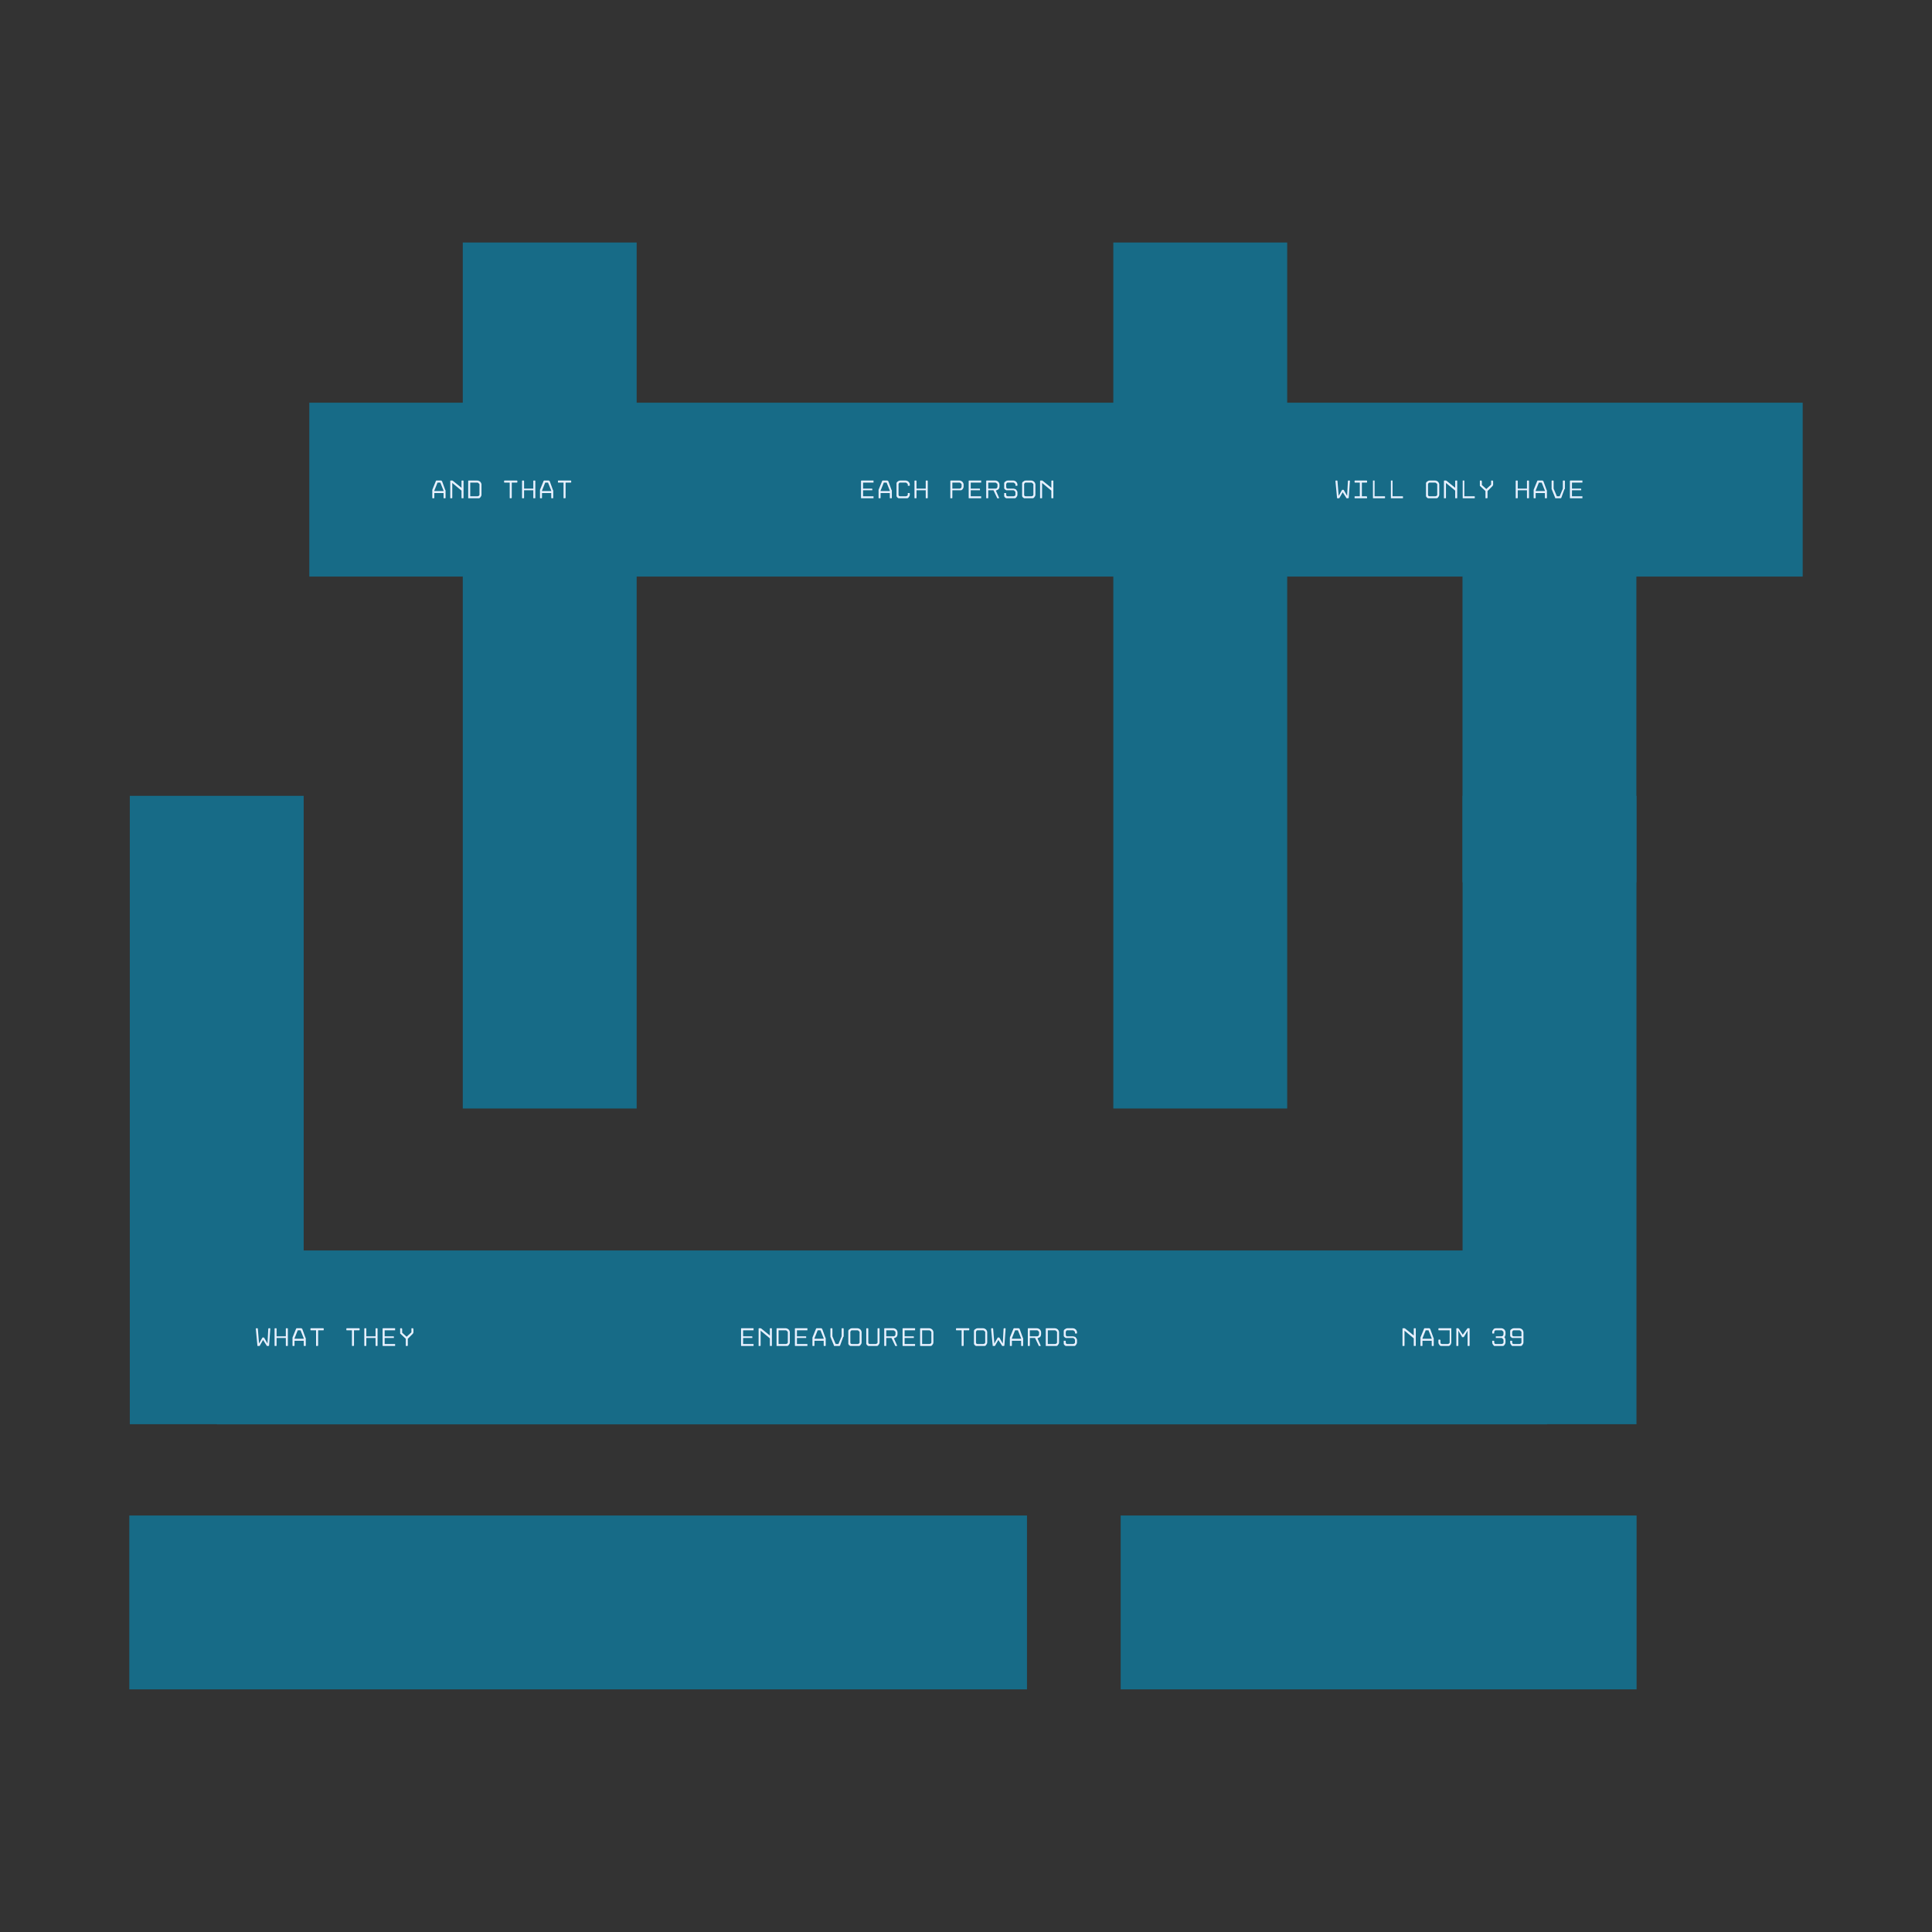 <svg xmlns="http://www.w3.org/2000/svg" xmlns:xlink="http://www.w3.org/1999/xlink" width="100" zoomAndPan="magnify" viewBox="0 0 75 75" height="100" preserveAspectRatio="xMidYMid meet" version="1.0"><rect x="0" y="0" width="75" height="75" fill="#333333" stroke="none"/><defs><g/></defs><path stroke-linecap="butt" transform="matrix(0, -0.75, 0.75, 0, 56.775, 55.289)" fill="none" stroke-linejoin="miter" d="M 0 4.503 L 32.526 4.503 " stroke="#176b87" stroke-width="9" stroke-opacity="1" stroke-miterlimit="4"/><path stroke-linecap="butt" transform="matrix(0.75, 0, 0, 0.75, 8.418, 48.543)" fill="none" stroke-linejoin="miter" d="M -0 4.5 L 68.859 4.5 " stroke="#176b87" stroke-width="9" stroke-opacity="1" stroke-miterlimit="4"/><path stroke-linecap="butt" transform="matrix(0, -0.75, 0.75, 0, 5.039, 55.289)" fill="none" stroke-linejoin="miter" d="M 0 4.5 L 32.526 4.5 " stroke="#176b87" stroke-width="9" stroke-opacity="1" stroke-miterlimit="4"/><path stroke-linecap="butt" transform="matrix(0.75, 0, 0, 0.75, 5.02, 58.83)" fill="none" stroke-linejoin="miter" d="M -0 4.502 L 46.463 4.502 " stroke="#176b87" stroke-width="9" stroke-opacity="1" stroke-miterlimit="4"/><path stroke-linecap="butt" transform="matrix(0.75, -0, 0, 0.75, 43.503, 58.83)" fill="none" stroke-linejoin="miter" d="M 0.002 4.502 L 26.705 4.502 " stroke="#176b87" stroke-width="9" stroke-opacity="1" stroke-miterlimit="4"/><path stroke-linecap="butt" transform="matrix(0, -0.75, 0.75, 0, 17.965, 43.033)" fill="none" stroke-linejoin="miter" d="M 0.002 4.5 L 44.825 4.5 " stroke="#176b87" stroke-width="9" stroke-opacity="1" stroke-miterlimit="4"/><path stroke-linecap="butt" transform="matrix(0, -0.75, 0.75, 0, 43.217, 43.033)" fill="none" stroke-linejoin="miter" d="M 0.002 4.502 L 44.825 4.502 " stroke="#176b87" stroke-width="9" stroke-opacity="1" stroke-miterlimit="4"/><path stroke-linecap="butt" transform="matrix(0.75, 0, 0, 0.75, 12.009, 15.634)" fill="none" stroke-linejoin="miter" d="M -0.002 4.498 L 77.295 4.498 " stroke="#176b87" stroke-width="9" stroke-opacity="1" stroke-miterlimit="4"/><path stroke-linecap="butt" transform="matrix(0, -0.75, 0.75, 0, 56.774, 34.249)" fill="none" stroke-linejoin="miter" d="M -0.001 4.5 L 20.327 4.5 " stroke="#176b87" stroke-width="9" stroke-opacity="1" stroke-miterlimit="4"/><g fill="#e7f0ff" fill-opacity="1"><g transform="translate(16.688, 19.343)"><g><path d="M 0.438 -0.688 C 0.445 -0.688 0.453 -0.68 0.453 -0.672 C 0.453 -0.672 0.457 -0.672 0.469 -0.672 L 0.594 -0.328 C 0.602 -0.316 0.609 -0.305 0.609 -0.297 L 0.609 -0.016 C 0.609 -0.004 0.602 0 0.594 0 L 0.547 0 C 0.535 0 0.531 -0.004 0.531 -0.016 L 0.531 -0.203 L 0.172 -0.203 L 0.172 -0.016 C 0.172 -0.004 0.164 0 0.156 0 L 0.109 0 C 0.098 0 0.094 -0.004 0.094 -0.016 L 0.094 -0.297 C 0.094 -0.305 0.094 -0.316 0.094 -0.328 L 0.234 -0.672 C 0.242 -0.68 0.25 -0.688 0.25 -0.688 Z M 0.531 -0.281 L 0.531 -0.297 L 0.406 -0.609 L 0.297 -0.609 L 0.172 -0.297 L 0.172 -0.281 Z M 0.531 -0.281 "/></g></g></g><g fill="#e7f0ff" fill-opacity="1"><g transform="translate(17.385, 19.343)"><g><path d="M 0.531 -0.016 L 0.531 -0.297 L 0.172 -0.594 L 0.172 -0.016 C 0.172 -0.004 0.164 0 0.156 0 L 0.109 0 C 0.098 0 0.094 0 0.094 0 C 0.094 -0.008 0.094 -0.016 0.094 -0.016 L 0.094 -0.672 C 0.094 -0.68 0.098 -0.688 0.109 -0.688 L 0.172 -0.688 C 0.18 -0.688 0.191 -0.68 0.203 -0.672 L 0.531 -0.406 L 0.531 -0.672 C 0.531 -0.68 0.535 -0.688 0.547 -0.688 L 0.594 -0.688 C 0.602 -0.688 0.609 -0.68 0.609 -0.672 L 0.609 -0.016 C 0.609 -0.004 0.602 0 0.594 0 L 0.547 0 C 0.535 0 0.531 -0.004 0.531 -0.016 Z M 0.531 -0.016 "/></g></g></g><g fill="#e7f0ff" fill-opacity="1"><g transform="translate(18.082, 19.343)"><g><path d="M 0.094 -0.016 L 0.094 -0.672 C 0.094 -0.68 0.098 -0.688 0.109 -0.688 L 0.453 -0.688 C 0.473 -0.688 0.492 -0.68 0.516 -0.672 C 0.535 -0.66 0.551 -0.648 0.562 -0.641 C 0.57 -0.629 0.582 -0.613 0.594 -0.594 C 0.602 -0.57 0.609 -0.555 0.609 -0.547 L 0.609 -0.141 C 0.609 -0.117 0.602 -0.098 0.594 -0.078 C 0.582 -0.066 0.57 -0.051 0.562 -0.031 C 0.551 -0.02 0.535 -0.008 0.516 0 C 0.492 0 0.473 0 0.453 0 L 0.109 0 C 0.098 0 0.094 0 0.094 0 C 0.094 -0.008 0.094 -0.016 0.094 -0.016 Z M 0.172 -0.078 L 0.453 -0.078 C 0.473 -0.078 0.488 -0.082 0.5 -0.094 C 0.52 -0.102 0.531 -0.117 0.531 -0.141 L 0.531 -0.547 C 0.531 -0.555 0.52 -0.566 0.5 -0.578 C 0.488 -0.598 0.473 -0.609 0.453 -0.609 L 0.172 -0.609 Z M 0.172 -0.078 "/></g></g></g><g fill="#e7f0ff" fill-opacity="1"><g transform="translate(18.779, 19.343)"><g/></g></g><g fill="#e7f0ff" fill-opacity="1"><g transform="translate(19.475, 19.343)"><g><path d="M 0.312 -0.016 L 0.312 -0.609 L 0.109 -0.609 C 0.098 -0.609 0.094 -0.613 0.094 -0.625 L 0.094 -0.672 C 0.094 -0.68 0.098 -0.688 0.109 -0.688 L 0.594 -0.688 C 0.602 -0.688 0.609 -0.68 0.609 -0.672 L 0.609 -0.625 C 0.609 -0.613 0.602 -0.609 0.594 -0.609 L 0.391 -0.609 L 0.391 -0.016 C 0.391 -0.016 0.383 -0.008 0.375 0 L 0.328 0 C 0.316 0 0.312 -0.004 0.312 -0.016 Z M 0.312 -0.016 "/></g></g></g><g fill="#e7f0ff" fill-opacity="1"><g transform="translate(20.172, 19.343)"><g><path d="M 0.531 -0.016 L 0.531 -0.312 L 0.172 -0.312 L 0.172 -0.016 C 0.172 -0.004 0.164 0 0.156 0 L 0.109 0 C 0.098 0 0.094 -0.004 0.094 -0.016 L 0.094 -0.672 C 0.094 -0.68 0.098 -0.688 0.109 -0.688 L 0.156 -0.688 C 0.164 -0.688 0.172 -0.68 0.172 -0.672 L 0.172 -0.375 L 0.531 -0.375 L 0.531 -0.672 C 0.531 -0.68 0.535 -0.688 0.547 -0.688 L 0.594 -0.688 C 0.602 -0.688 0.609 -0.68 0.609 -0.672 L 0.609 -0.016 C 0.609 -0.004 0.602 0 0.594 0 L 0.547 0 C 0.535 0 0.531 -0.004 0.531 -0.016 Z M 0.531 -0.016 "/></g></g></g><g fill="#e7f0ff" fill-opacity="1"><g transform="translate(20.868, 19.343)"><g><path d="M 0.438 -0.688 C 0.445 -0.688 0.453 -0.68 0.453 -0.672 C 0.453 -0.672 0.457 -0.672 0.469 -0.672 L 0.594 -0.328 C 0.602 -0.316 0.609 -0.305 0.609 -0.297 L 0.609 -0.016 C 0.609 -0.004 0.602 0 0.594 0 L 0.547 0 C 0.535 0 0.531 -0.004 0.531 -0.016 L 0.531 -0.203 L 0.172 -0.203 L 0.172 -0.016 C 0.172 -0.004 0.164 0 0.156 0 L 0.109 0 C 0.098 0 0.094 -0.004 0.094 -0.016 L 0.094 -0.297 C 0.094 -0.305 0.094 -0.316 0.094 -0.328 L 0.234 -0.672 C 0.242 -0.68 0.25 -0.688 0.25 -0.688 Z M 0.531 -0.281 L 0.531 -0.297 L 0.406 -0.609 L 0.297 -0.609 L 0.172 -0.297 L 0.172 -0.281 Z M 0.531 -0.281 "/></g></g></g><g fill="#e7f0ff" fill-opacity="1"><g transform="translate(21.565, 19.343)"><g><path d="M 0.312 -0.016 L 0.312 -0.609 L 0.109 -0.609 C 0.098 -0.609 0.094 -0.613 0.094 -0.625 L 0.094 -0.672 C 0.094 -0.68 0.098 -0.688 0.109 -0.688 L 0.594 -0.688 C 0.602 -0.688 0.609 -0.68 0.609 -0.672 L 0.609 -0.625 C 0.609 -0.613 0.602 -0.609 0.594 -0.609 L 0.391 -0.609 L 0.391 -0.016 C 0.391 -0.016 0.383 -0.008 0.375 0 L 0.328 0 C 0.316 0 0.312 -0.004 0.312 -0.016 Z M 0.312 -0.016 "/></g></g></g><g fill="#e7f0ff" fill-opacity="1"><g transform="translate(22.263, 19.343)"><g/></g></g><g fill="#e7f0ff" fill-opacity="1"><g transform="translate(33.316, 19.343)"><g><path d="M 0.109 -0.016 L 0.109 -0.672 C 0.109 -0.68 0.113 -0.688 0.125 -0.688 L 0.594 -0.688 C 0.594 -0.688 0.594 -0.68 0.594 -0.672 L 0.594 -0.625 C 0.594 -0.613 0.594 -0.609 0.594 -0.609 L 0.188 -0.609 L 0.188 -0.375 L 0.531 -0.375 C 0.539 -0.375 0.547 -0.367 0.547 -0.359 L 0.547 -0.312 C 0.547 -0.312 0.539 -0.312 0.531 -0.312 L 0.188 -0.312 L 0.188 -0.078 L 0.594 -0.078 C 0.594 -0.078 0.594 -0.07 0.594 -0.062 L 0.594 -0.016 C 0.594 -0.004 0.594 0 0.594 0 L 0.125 0 C 0.113 0 0.109 -0.004 0.109 -0.016 Z M 0.109 -0.016 "/></g></g></g><g fill="#e7f0ff" fill-opacity="1"><g transform="translate(34.012, 19.343)"><g><path d="M 0.438 -0.688 C 0.445 -0.688 0.453 -0.68 0.453 -0.672 C 0.453 -0.672 0.457 -0.672 0.469 -0.672 L 0.594 -0.328 C 0.602 -0.316 0.609 -0.305 0.609 -0.297 L 0.609 -0.016 C 0.609 -0.004 0.602 0 0.594 0 L 0.547 0 C 0.535 0 0.531 -0.004 0.531 -0.016 L 0.531 -0.203 L 0.172 -0.203 L 0.172 -0.016 C 0.172 -0.004 0.164 0 0.156 0 L 0.109 0 C 0.098 0 0.094 -0.004 0.094 -0.016 L 0.094 -0.297 C 0.094 -0.305 0.094 -0.316 0.094 -0.328 L 0.234 -0.672 C 0.242 -0.68 0.25 -0.688 0.25 -0.688 Z M 0.531 -0.281 L 0.531 -0.297 L 0.406 -0.609 L 0.297 -0.609 L 0.172 -0.297 L 0.172 -0.281 Z M 0.531 -0.281 "/></g></g></g><g fill="#e7f0ff" fill-opacity="1"><g transform="translate(34.709, 19.343)"><g><path d="M 0.609 -0.5 C 0.609 -0.488 0.602 -0.484 0.594 -0.484 L 0.547 -0.484 C 0.535 -0.484 0.531 -0.488 0.531 -0.5 L 0.531 -0.547 C 0.531 -0.555 0.52 -0.566 0.5 -0.578 C 0.488 -0.598 0.473 -0.609 0.453 -0.609 L 0.234 -0.609 C 0.211 -0.609 0.195 -0.598 0.188 -0.578 C 0.176 -0.566 0.172 -0.555 0.172 -0.547 L 0.172 -0.141 C 0.172 -0.117 0.176 -0.102 0.188 -0.094 C 0.195 -0.082 0.211 -0.078 0.234 -0.078 L 0.453 -0.078 C 0.473 -0.078 0.488 -0.082 0.5 -0.094 C 0.52 -0.102 0.531 -0.117 0.531 -0.141 L 0.531 -0.188 C 0.531 -0.195 0.531 -0.203 0.531 -0.203 C 0.531 -0.203 0.535 -0.203 0.547 -0.203 L 0.594 -0.203 C 0.602 -0.203 0.609 -0.195 0.609 -0.188 L 0.609 -0.141 C 0.609 -0.117 0.602 -0.098 0.594 -0.078 C 0.582 -0.066 0.57 -0.051 0.562 -0.031 C 0.551 -0.02 0.535 -0.008 0.516 0 C 0.492 0 0.473 0 0.453 0 L 0.234 0 C 0.211 0 0.191 0 0.172 0 C 0.16 -0.008 0.145 -0.02 0.125 -0.031 C 0.113 -0.051 0.102 -0.066 0.094 -0.078 C 0.094 -0.098 0.094 -0.117 0.094 -0.141 L 0.094 -0.547 C 0.094 -0.555 0.094 -0.57 0.094 -0.594 C 0.102 -0.613 0.113 -0.629 0.125 -0.641 C 0.145 -0.648 0.16 -0.66 0.172 -0.672 C 0.191 -0.68 0.211 -0.688 0.234 -0.688 L 0.453 -0.688 C 0.473 -0.688 0.492 -0.68 0.516 -0.672 C 0.535 -0.66 0.551 -0.648 0.562 -0.641 C 0.57 -0.629 0.582 -0.613 0.594 -0.594 C 0.602 -0.582 0.609 -0.566 0.609 -0.547 Z M 0.609 -0.5 "/></g></g></g><g fill="#e7f0ff" fill-opacity="1"><g transform="translate(35.406, 19.343)"><g><path d="M 0.531 -0.016 L 0.531 -0.312 L 0.172 -0.312 L 0.172 -0.016 C 0.172 -0.004 0.164 0 0.156 0 L 0.109 0 C 0.098 0 0.094 -0.004 0.094 -0.016 L 0.094 -0.672 C 0.094 -0.68 0.098 -0.688 0.109 -0.688 L 0.156 -0.688 C 0.164 -0.688 0.172 -0.68 0.172 -0.672 L 0.172 -0.375 L 0.531 -0.375 L 0.531 -0.672 C 0.531 -0.68 0.535 -0.688 0.547 -0.688 L 0.594 -0.688 C 0.602 -0.688 0.609 -0.68 0.609 -0.672 L 0.609 -0.016 C 0.609 -0.004 0.602 0 0.594 0 L 0.547 0 C 0.535 0 0.531 -0.004 0.531 -0.016 Z M 0.531 -0.016 "/></g></g></g><g fill="#e7f0ff" fill-opacity="1"><g transform="translate(36.102, 19.343)"><g/></g></g><g fill="#e7f0ff" fill-opacity="1"><g transform="translate(36.798, 19.343)"><g><path d="M 0.094 -0.016 L 0.094 -0.672 C 0.094 -0.68 0.098 -0.688 0.109 -0.688 L 0.453 -0.688 C 0.473 -0.688 0.492 -0.68 0.516 -0.672 C 0.535 -0.66 0.551 -0.648 0.562 -0.641 C 0.57 -0.629 0.582 -0.613 0.594 -0.594 C 0.602 -0.57 0.609 -0.555 0.609 -0.547 L 0.609 -0.453 C 0.609 -0.43 0.602 -0.41 0.594 -0.391 C 0.582 -0.367 0.57 -0.352 0.562 -0.344 C 0.551 -0.332 0.535 -0.32 0.516 -0.312 C 0.492 -0.312 0.473 -0.312 0.453 -0.312 L 0.172 -0.312 L 0.172 -0.016 C 0.172 -0.004 0.164 0 0.156 0 L 0.109 0 C 0.098 0 0.094 0 0.094 0 C 0.094 -0.008 0.094 -0.016 0.094 -0.016 Z M 0.172 -0.375 L 0.453 -0.375 C 0.473 -0.375 0.488 -0.379 0.5 -0.391 C 0.52 -0.41 0.531 -0.43 0.531 -0.453 L 0.531 -0.547 C 0.531 -0.555 0.52 -0.566 0.5 -0.578 C 0.488 -0.598 0.473 -0.609 0.453 -0.609 L 0.172 -0.609 Z M 0.172 -0.375 "/></g></g></g><g fill="#e7f0ff" fill-opacity="1"><g transform="translate(37.495, 19.343)"><g><path d="M 0.109 -0.016 L 0.109 -0.672 C 0.109 -0.68 0.113 -0.688 0.125 -0.688 L 0.594 -0.688 C 0.594 -0.688 0.594 -0.68 0.594 -0.672 L 0.594 -0.625 C 0.594 -0.613 0.594 -0.609 0.594 -0.609 L 0.188 -0.609 L 0.188 -0.375 L 0.531 -0.375 C 0.539 -0.375 0.547 -0.367 0.547 -0.359 L 0.547 -0.312 C 0.547 -0.312 0.539 -0.312 0.531 -0.312 L 0.188 -0.312 L 0.188 -0.078 L 0.594 -0.078 C 0.594 -0.078 0.594 -0.07 0.594 -0.062 L 0.594 -0.016 C 0.594 -0.004 0.594 0 0.594 0 L 0.125 0 C 0.113 0 0.109 -0.004 0.109 -0.016 Z M 0.109 -0.016 "/></g></g></g><g fill="#e7f0ff" fill-opacity="1"><g transform="translate(38.191, 19.343)"><g><path d="M 0.516 -0.016 L 0.375 -0.312 L 0.172 -0.312 L 0.172 -0.016 C 0.172 -0.004 0.164 0 0.156 0 L 0.109 0 C 0.098 0 0.094 -0.004 0.094 -0.016 L 0.094 -0.672 C 0.094 -0.68 0.098 -0.688 0.109 -0.688 L 0.453 -0.688 C 0.473 -0.688 0.492 -0.68 0.516 -0.672 C 0.535 -0.66 0.551 -0.648 0.562 -0.641 C 0.57 -0.629 0.582 -0.613 0.594 -0.594 C 0.602 -0.57 0.609 -0.555 0.609 -0.547 L 0.609 -0.453 C 0.609 -0.422 0.598 -0.391 0.578 -0.359 C 0.555 -0.336 0.531 -0.32 0.5 -0.312 L 0.469 -0.297 L 0.594 -0.016 C 0.594 -0.016 0.594 -0.008 0.594 0 L 0.531 0 C 0.531 0 0.523 0 0.516 0 C 0.516 -0.008 0.516 -0.016 0.516 -0.016 Z M 0.172 -0.375 L 0.453 -0.375 C 0.473 -0.375 0.488 -0.379 0.5 -0.391 C 0.52 -0.41 0.531 -0.43 0.531 -0.453 L 0.531 -0.547 C 0.531 -0.555 0.52 -0.566 0.5 -0.578 C 0.488 -0.598 0.473 -0.609 0.453 -0.609 L 0.172 -0.609 Z M 0.172 -0.375 "/></g></g></g><g fill="#e7f0ff" fill-opacity="1"><g transform="translate(38.888, 19.343)"><g><path d="M 0.094 -0.141 L 0.094 -0.188 C 0.094 -0.195 0.094 -0.203 0.094 -0.203 C 0.094 -0.203 0.098 -0.203 0.109 -0.203 L 0.156 -0.203 C 0.164 -0.203 0.172 -0.195 0.172 -0.188 L 0.172 -0.141 C 0.172 -0.117 0.176 -0.102 0.188 -0.094 C 0.195 -0.082 0.211 -0.078 0.234 -0.078 L 0.453 -0.078 C 0.473 -0.078 0.488 -0.082 0.5 -0.094 C 0.52 -0.102 0.531 -0.117 0.531 -0.141 L 0.531 -0.234 C 0.531 -0.254 0.52 -0.27 0.5 -0.281 C 0.488 -0.301 0.473 -0.312 0.453 -0.312 L 0.234 -0.312 C 0.211 -0.312 0.191 -0.312 0.172 -0.312 C 0.16 -0.32 0.145 -0.332 0.125 -0.344 C 0.113 -0.352 0.102 -0.367 0.094 -0.391 C 0.094 -0.41 0.094 -0.43 0.094 -0.453 L 0.094 -0.547 C 0.094 -0.555 0.094 -0.57 0.094 -0.594 C 0.102 -0.613 0.113 -0.629 0.125 -0.641 C 0.145 -0.648 0.16 -0.66 0.172 -0.672 C 0.191 -0.68 0.211 -0.688 0.234 -0.688 L 0.453 -0.688 C 0.473 -0.688 0.492 -0.68 0.516 -0.672 C 0.535 -0.66 0.551 -0.648 0.562 -0.641 C 0.57 -0.629 0.582 -0.613 0.594 -0.594 C 0.602 -0.57 0.609 -0.555 0.609 -0.547 L 0.609 -0.5 C 0.609 -0.488 0.602 -0.484 0.594 -0.484 L 0.547 -0.484 C 0.535 -0.484 0.531 -0.488 0.531 -0.5 L 0.531 -0.547 C 0.531 -0.555 0.52 -0.566 0.5 -0.578 C 0.488 -0.598 0.473 -0.609 0.453 -0.609 L 0.234 -0.609 C 0.211 -0.609 0.195 -0.598 0.188 -0.578 C 0.176 -0.566 0.172 -0.555 0.172 -0.547 L 0.172 -0.453 C 0.172 -0.43 0.176 -0.41 0.188 -0.391 C 0.195 -0.379 0.211 -0.375 0.234 -0.375 L 0.453 -0.375 C 0.473 -0.375 0.492 -0.367 0.516 -0.359 C 0.535 -0.359 0.551 -0.348 0.562 -0.328 C 0.57 -0.316 0.582 -0.301 0.594 -0.281 C 0.602 -0.27 0.609 -0.254 0.609 -0.234 L 0.609 -0.141 C 0.609 -0.117 0.602 -0.098 0.594 -0.078 C 0.582 -0.066 0.57 -0.051 0.562 -0.031 C 0.551 -0.02 0.535 -0.008 0.516 0 C 0.492 0 0.473 0 0.453 0 L 0.234 0 C 0.211 0 0.191 0 0.172 0 C 0.16 -0.008 0.145 -0.02 0.125 -0.031 C 0.113 -0.051 0.102 -0.066 0.094 -0.078 C 0.094 -0.098 0.094 -0.117 0.094 -0.141 Z M 0.094 -0.141 "/></g></g></g><g fill="#e7f0ff" fill-opacity="1"><g transform="translate(39.585, 19.343)"><g><path d="M 0.234 0 C 0.211 0 0.191 0 0.172 0 C 0.16 -0.008 0.145 -0.02 0.125 -0.031 C 0.113 -0.051 0.102 -0.066 0.094 -0.078 C 0.094 -0.098 0.094 -0.117 0.094 -0.141 L 0.094 -0.547 C 0.094 -0.555 0.094 -0.57 0.094 -0.594 C 0.102 -0.613 0.113 -0.629 0.125 -0.641 C 0.145 -0.648 0.16 -0.66 0.172 -0.672 C 0.191 -0.68 0.211 -0.688 0.234 -0.688 L 0.453 -0.688 C 0.473 -0.688 0.492 -0.68 0.516 -0.672 C 0.535 -0.66 0.551 -0.648 0.562 -0.641 C 0.57 -0.629 0.582 -0.613 0.594 -0.594 C 0.602 -0.57 0.609 -0.555 0.609 -0.547 L 0.609 -0.141 C 0.609 -0.117 0.602 -0.098 0.594 -0.078 C 0.582 -0.066 0.57 -0.051 0.562 -0.031 C 0.551 -0.02 0.535 -0.008 0.516 0 C 0.492 0 0.473 0 0.453 0 Z M 0.234 -0.609 C 0.211 -0.609 0.195 -0.598 0.188 -0.578 C 0.176 -0.566 0.172 -0.555 0.172 -0.547 L 0.172 -0.141 C 0.172 -0.117 0.176 -0.102 0.188 -0.094 C 0.195 -0.082 0.211 -0.078 0.234 -0.078 L 0.453 -0.078 C 0.473 -0.078 0.488 -0.082 0.5 -0.094 C 0.52 -0.102 0.531 -0.117 0.531 -0.141 L 0.531 -0.547 C 0.531 -0.555 0.52 -0.566 0.5 -0.578 C 0.488 -0.598 0.473 -0.609 0.453 -0.609 Z M 0.234 -0.609 "/></g></g></g><g fill="#e7f0ff" fill-opacity="1"><g transform="translate(40.282, 19.343)"><g><path d="M 0.531 -0.016 L 0.531 -0.297 L 0.172 -0.594 L 0.172 -0.016 C 0.172 -0.004 0.164 0 0.156 0 L 0.109 0 C 0.098 0 0.094 0 0.094 0 C 0.094 -0.008 0.094 -0.016 0.094 -0.016 L 0.094 -0.672 C 0.094 -0.68 0.098 -0.688 0.109 -0.688 L 0.172 -0.688 C 0.18 -0.688 0.191 -0.68 0.203 -0.672 L 0.531 -0.406 L 0.531 -0.672 C 0.531 -0.68 0.535 -0.688 0.547 -0.688 L 0.594 -0.688 C 0.602 -0.688 0.609 -0.68 0.609 -0.672 L 0.609 -0.016 C 0.609 -0.004 0.602 0 0.594 0 L 0.547 0 C 0.535 0 0.531 -0.004 0.531 -0.016 Z M 0.531 -0.016 "/></g></g></g><g fill="#e7f0ff" fill-opacity="1"><g transform="translate(51.779, 19.343)"><g><path d="M 0.547 -0.672 C 0.555 -0.68 0.562 -0.688 0.562 -0.688 L 0.609 -0.688 C 0.617 -0.688 0.625 -0.68 0.625 -0.672 L 0.578 -0.016 C 0.578 -0.016 0.57 -0.008 0.562 0 L 0.5 0 C 0.488 0 0.484 -0.004 0.484 -0.016 L 0.344 -0.234 L 0.219 -0.016 C 0.219 -0.004 0.211 0 0.203 0 L 0.141 0 C 0.129 0 0.125 0 0.125 0 C 0.125 -0.008 0.125 -0.016 0.125 -0.016 L 0.062 -0.672 C 0.07 -0.68 0.078 -0.688 0.078 -0.688 L 0.125 -0.688 C 0.133 -0.688 0.141 -0.68 0.141 -0.672 L 0.188 -0.094 L 0.312 -0.312 C 0.312 -0.32 0.316 -0.328 0.328 -0.328 L 0.375 -0.328 C 0.383 -0.328 0.391 -0.32 0.391 -0.312 L 0.516 -0.094 Z M 0.547 -0.672 "/></g></g></g><g fill="#e7f0ff" fill-opacity="1"><g transform="translate(52.476, 19.343)"><g><path d="M 0.109 -0.016 L 0.109 -0.062 C 0.109 -0.07 0.113 -0.078 0.125 -0.078 L 0.312 -0.078 L 0.312 -0.609 L 0.125 -0.609 C 0.113 -0.609 0.109 -0.613 0.109 -0.625 L 0.109 -0.672 C 0.109 -0.68 0.113 -0.688 0.125 -0.688 L 0.578 -0.688 C 0.586 -0.688 0.594 -0.68 0.594 -0.672 L 0.594 -0.625 C 0.594 -0.613 0.586 -0.609 0.578 -0.609 L 0.391 -0.609 L 0.391 -0.078 L 0.578 -0.078 C 0.578 -0.078 0.578 -0.07 0.578 -0.062 C 0.586 -0.062 0.594 -0.062 0.594 -0.062 L 0.594 -0.016 C 0.594 -0.004 0.586 0 0.578 0 L 0.125 0 C 0.113 0 0.109 -0.004 0.109 -0.016 Z M 0.109 -0.016 "/></g></g></g><g fill="#e7f0ff" fill-opacity="1"><g transform="translate(53.173, 19.343)"><g><path d="M 0.125 -0.688 L 0.188 -0.688 C 0.188 -0.688 0.188 -0.68 0.188 -0.672 L 0.188 -0.078 L 0.578 -0.078 C 0.586 -0.078 0.594 -0.07 0.594 -0.062 L 0.594 -0.016 C 0.594 -0.004 0.586 0 0.578 0 L 0.125 0 C 0.125 -0.008 0.125 -0.016 0.125 -0.016 L 0.125 -0.672 C 0.125 -0.68 0.125 -0.688 0.125 -0.688 Z M 0.125 -0.688 "/></g></g></g><g fill="#e7f0ff" fill-opacity="1"><g transform="translate(53.87, 19.343)"><g><path d="M 0.125 -0.688 L 0.188 -0.688 C 0.188 -0.688 0.188 -0.68 0.188 -0.672 L 0.188 -0.078 L 0.578 -0.078 C 0.586 -0.078 0.594 -0.07 0.594 -0.062 L 0.594 -0.016 C 0.594 -0.004 0.586 0 0.578 0 L 0.125 0 C 0.125 -0.008 0.125 -0.016 0.125 -0.016 L 0.125 -0.672 C 0.125 -0.68 0.125 -0.688 0.125 -0.688 Z M 0.125 -0.688 "/></g></g></g><g fill="#e7f0ff" fill-opacity="1"><g transform="translate(54.567, 19.343)"><g/></g></g><g fill="#e7f0ff" fill-opacity="1"><g transform="translate(55.263, 19.343)"><g><path d="M 0.234 0 C 0.211 0 0.191 0 0.172 0 C 0.16 -0.008 0.145 -0.02 0.125 -0.031 C 0.113 -0.051 0.102 -0.066 0.094 -0.078 C 0.094 -0.098 0.094 -0.117 0.094 -0.141 L 0.094 -0.547 C 0.094 -0.555 0.094 -0.57 0.094 -0.594 C 0.102 -0.613 0.113 -0.629 0.125 -0.641 C 0.145 -0.648 0.16 -0.66 0.172 -0.672 C 0.191 -0.68 0.211 -0.688 0.234 -0.688 L 0.453 -0.688 C 0.473 -0.688 0.492 -0.68 0.516 -0.672 C 0.535 -0.66 0.551 -0.648 0.562 -0.641 C 0.57 -0.629 0.582 -0.613 0.594 -0.594 C 0.602 -0.57 0.609 -0.555 0.609 -0.547 L 0.609 -0.141 C 0.609 -0.117 0.602 -0.098 0.594 -0.078 C 0.582 -0.066 0.57 -0.051 0.562 -0.031 C 0.551 -0.02 0.535 -0.008 0.516 0 C 0.492 0 0.473 0 0.453 0 Z M 0.234 -0.609 C 0.211 -0.609 0.195 -0.598 0.188 -0.578 C 0.176 -0.566 0.172 -0.555 0.172 -0.547 L 0.172 -0.141 C 0.172 -0.117 0.176 -0.102 0.188 -0.094 C 0.195 -0.082 0.211 -0.078 0.234 -0.078 L 0.453 -0.078 C 0.473 -0.078 0.488 -0.082 0.5 -0.094 C 0.52 -0.102 0.531 -0.117 0.531 -0.141 L 0.531 -0.547 C 0.531 -0.555 0.52 -0.566 0.5 -0.578 C 0.488 -0.598 0.473 -0.609 0.453 -0.609 Z M 0.234 -0.609 "/></g></g></g><g fill="#e7f0ff" fill-opacity="1"><g transform="translate(55.96, 19.343)"><g><path d="M 0.531 -0.016 L 0.531 -0.297 L 0.172 -0.594 L 0.172 -0.016 C 0.172 -0.004 0.164 0 0.156 0 L 0.109 0 C 0.098 0 0.094 0 0.094 0 C 0.094 -0.008 0.094 -0.016 0.094 -0.016 L 0.094 -0.672 C 0.094 -0.68 0.098 -0.688 0.109 -0.688 L 0.172 -0.688 C 0.18 -0.688 0.191 -0.68 0.203 -0.672 L 0.531 -0.406 L 0.531 -0.672 C 0.531 -0.68 0.535 -0.688 0.547 -0.688 L 0.594 -0.688 C 0.602 -0.688 0.609 -0.68 0.609 -0.672 L 0.609 -0.016 C 0.609 -0.004 0.602 0 0.594 0 L 0.547 0 C 0.535 0 0.531 -0.004 0.531 -0.016 Z M 0.531 -0.016 "/></g></g></g><g fill="#e7f0ff" fill-opacity="1"><g transform="translate(56.657, 19.343)"><g><path d="M 0.125 -0.688 L 0.188 -0.688 C 0.188 -0.688 0.188 -0.68 0.188 -0.672 L 0.188 -0.078 L 0.578 -0.078 C 0.586 -0.078 0.594 -0.07 0.594 -0.062 L 0.594 -0.016 C 0.594 -0.004 0.586 0 0.578 0 L 0.125 0 C 0.125 -0.008 0.125 -0.016 0.125 -0.016 L 0.125 -0.672 C 0.125 -0.68 0.125 -0.688 0.125 -0.688 Z M 0.125 -0.688 "/></g></g></g><g fill="#e7f0ff" fill-opacity="1"><g transform="translate(57.354, 19.343)"><g><path d="M 0.094 -0.484 C 0.094 -0.492 0.094 -0.5 0.094 -0.5 C 0.094 -0.508 0.094 -0.516 0.094 -0.516 L 0.094 -0.672 C 0.094 -0.68 0.098 -0.688 0.109 -0.688 L 0.156 -0.688 C 0.156 -0.688 0.156 -0.68 0.156 -0.672 C 0.164 -0.672 0.172 -0.672 0.172 -0.672 L 0.172 -0.547 C 0.172 -0.535 0.172 -0.531 0.172 -0.531 C 0.172 -0.531 0.172 -0.523 0.172 -0.516 L 0.344 -0.359 L 0.516 -0.516 C 0.523 -0.523 0.531 -0.531 0.531 -0.531 C 0.531 -0.531 0.531 -0.535 0.531 -0.547 L 0.531 -0.672 C 0.531 -0.68 0.535 -0.688 0.547 -0.688 L 0.594 -0.688 C 0.594 -0.688 0.594 -0.68 0.594 -0.672 C 0.602 -0.672 0.609 -0.672 0.609 -0.672 L 0.609 -0.516 C 0.609 -0.516 0.602 -0.508 0.594 -0.5 C 0.594 -0.5 0.594 -0.492 0.594 -0.484 L 0.391 -0.281 L 0.391 -0.016 C 0.391 -0.016 0.383 -0.008 0.375 0 L 0.328 0 C 0.316 0 0.312 -0.004 0.312 -0.016 L 0.312 -0.281 Z M 0.094 -0.484 "/></g></g></g><g fill="#e7f0ff" fill-opacity="1"><g transform="translate(58.05, 19.343)"><g/></g></g><g fill="#e7f0ff" fill-opacity="1"><g transform="translate(58.746, 19.343)"><g><path d="M 0.531 -0.016 L 0.531 -0.312 L 0.172 -0.312 L 0.172 -0.016 C 0.172 -0.004 0.164 0 0.156 0 L 0.109 0 C 0.098 0 0.094 -0.004 0.094 -0.016 L 0.094 -0.672 C 0.094 -0.68 0.098 -0.688 0.109 -0.688 L 0.156 -0.688 C 0.164 -0.688 0.172 -0.68 0.172 -0.672 L 0.172 -0.375 L 0.531 -0.375 L 0.531 -0.672 C 0.531 -0.68 0.535 -0.688 0.547 -0.688 L 0.594 -0.688 C 0.602 -0.688 0.609 -0.68 0.609 -0.672 L 0.609 -0.016 C 0.609 -0.004 0.602 0 0.594 0 L 0.547 0 C 0.535 0 0.531 -0.004 0.531 -0.016 Z M 0.531 -0.016 "/></g></g></g><g fill="#e7f0ff" fill-opacity="1"><g transform="translate(59.442, 19.343)"><g><path d="M 0.438 -0.688 C 0.445 -0.688 0.453 -0.68 0.453 -0.672 C 0.453 -0.672 0.457 -0.672 0.469 -0.672 L 0.594 -0.328 C 0.602 -0.316 0.609 -0.305 0.609 -0.297 L 0.609 -0.016 C 0.609 -0.004 0.602 0 0.594 0 L 0.547 0 C 0.535 0 0.531 -0.004 0.531 -0.016 L 0.531 -0.203 L 0.172 -0.203 L 0.172 -0.016 C 0.172 -0.004 0.164 0 0.156 0 L 0.109 0 C 0.098 0 0.094 -0.004 0.094 -0.016 L 0.094 -0.297 C 0.094 -0.305 0.094 -0.316 0.094 -0.328 L 0.234 -0.672 C 0.242 -0.68 0.25 -0.688 0.25 -0.688 Z M 0.531 -0.281 L 0.531 -0.297 L 0.406 -0.609 L 0.297 -0.609 L 0.172 -0.297 L 0.172 -0.281 Z M 0.531 -0.281 "/></g></g></g><g fill="#e7f0ff" fill-opacity="1"><g transform="translate(60.139, 19.343)"><g><path d="M 0.234 -0.016 L 0.094 -0.359 C 0.094 -0.367 0.094 -0.379 0.094 -0.391 L 0.094 -0.672 C 0.094 -0.68 0.098 -0.688 0.109 -0.688 L 0.156 -0.688 C 0.164 -0.688 0.172 -0.68 0.172 -0.672 L 0.172 -0.406 C 0.172 -0.395 0.172 -0.383 0.172 -0.375 L 0.297 -0.078 L 0.406 -0.078 L 0.531 -0.375 C 0.531 -0.383 0.531 -0.395 0.531 -0.406 L 0.531 -0.672 C 0.531 -0.68 0.535 -0.688 0.547 -0.688 L 0.594 -0.688 C 0.602 -0.688 0.609 -0.68 0.609 -0.672 L 0.609 -0.391 C 0.609 -0.379 0.609 -0.367 0.609 -0.359 C 0.609 -0.359 0.602 -0.359 0.594 -0.359 L 0.469 -0.016 C 0.457 -0.016 0.453 -0.008 0.453 0 C 0.453 0 0.445 0 0.438 0 L 0.25 0 C 0.25 0 0.242 0 0.234 0 C 0.234 -0.008 0.234 -0.016 0.234 -0.016 Z M 0.234 -0.016 "/></g></g></g><g fill="#e7f0ff" fill-opacity="1"><g transform="translate(60.835, 19.343)"><g><path d="M 0.109 -0.016 L 0.109 -0.672 C 0.109 -0.68 0.113 -0.688 0.125 -0.688 L 0.594 -0.688 C 0.594 -0.688 0.594 -0.68 0.594 -0.672 L 0.594 -0.625 C 0.594 -0.613 0.594 -0.609 0.594 -0.609 L 0.188 -0.609 L 0.188 -0.375 L 0.531 -0.375 C 0.539 -0.375 0.547 -0.367 0.547 -0.359 L 0.547 -0.312 C 0.547 -0.312 0.539 -0.312 0.531 -0.312 L 0.188 -0.312 L 0.188 -0.078 L 0.594 -0.078 C 0.594 -0.078 0.594 -0.07 0.594 -0.062 L 0.594 -0.016 C 0.594 -0.004 0.594 0 0.594 0 L 0.125 0 C 0.113 0 0.109 -0.004 0.109 -0.016 Z M 0.109 -0.016 "/></g></g></g><g fill="#e7f0ff" fill-opacity="1"><g transform="translate(9.868, 52.251)"><g><path d="M 0.547 -0.672 C 0.555 -0.68 0.562 -0.688 0.562 -0.688 L 0.609 -0.688 C 0.617 -0.688 0.625 -0.68 0.625 -0.672 L 0.578 -0.016 C 0.578 -0.016 0.57 -0.008 0.562 0 L 0.5 0 C 0.488 0 0.484 -0.004 0.484 -0.016 L 0.344 -0.234 L 0.219 -0.016 C 0.219 -0.004 0.211 0 0.203 0 L 0.141 0 C 0.129 0 0.125 0 0.125 0 C 0.125 -0.008 0.125 -0.016 0.125 -0.016 L 0.062 -0.672 C 0.07 -0.68 0.078 -0.688 0.078 -0.688 L 0.125 -0.688 C 0.133 -0.688 0.141 -0.68 0.141 -0.672 L 0.188 -0.094 L 0.312 -0.312 C 0.312 -0.32 0.316 -0.328 0.328 -0.328 L 0.375 -0.328 C 0.383 -0.328 0.391 -0.32 0.391 -0.312 L 0.516 -0.094 Z M 0.547 -0.672 "/></g></g></g><g fill="#e7f0ff" fill-opacity="1"><g transform="translate(10.565, 52.251)"><g><path d="M 0.531 -0.016 L 0.531 -0.312 L 0.172 -0.312 L 0.172 -0.016 C 0.172 -0.004 0.164 0 0.156 0 L 0.109 0 C 0.098 0 0.094 -0.004 0.094 -0.016 L 0.094 -0.672 C 0.094 -0.68 0.098 -0.688 0.109 -0.688 L 0.156 -0.688 C 0.164 -0.688 0.172 -0.68 0.172 -0.672 L 0.172 -0.375 L 0.531 -0.375 L 0.531 -0.672 C 0.531 -0.68 0.535 -0.688 0.547 -0.688 L 0.594 -0.688 C 0.602 -0.688 0.609 -0.68 0.609 -0.672 L 0.609 -0.016 C 0.609 -0.004 0.602 0 0.594 0 L 0.547 0 C 0.535 0 0.531 -0.004 0.531 -0.016 Z M 0.531 -0.016 "/></g></g></g><g fill="#e7f0ff" fill-opacity="1"><g transform="translate(11.261, 52.251)"><g><path d="M 0.438 -0.688 C 0.445 -0.688 0.453 -0.68 0.453 -0.672 C 0.453 -0.672 0.457 -0.672 0.469 -0.672 L 0.594 -0.328 C 0.602 -0.316 0.609 -0.305 0.609 -0.297 L 0.609 -0.016 C 0.609 -0.004 0.602 0 0.594 0 L 0.547 0 C 0.535 0 0.531 -0.004 0.531 -0.016 L 0.531 -0.203 L 0.172 -0.203 L 0.172 -0.016 C 0.172 -0.004 0.164 0 0.156 0 L 0.109 0 C 0.098 0 0.094 -0.004 0.094 -0.016 L 0.094 -0.297 C 0.094 -0.305 0.094 -0.316 0.094 -0.328 L 0.234 -0.672 C 0.242 -0.68 0.25 -0.688 0.25 -0.688 Z M 0.531 -0.281 L 0.531 -0.297 L 0.406 -0.609 L 0.297 -0.609 L 0.172 -0.297 L 0.172 -0.281 Z M 0.531 -0.281 "/></g></g></g><g fill="#e7f0ff" fill-opacity="1"><g transform="translate(11.958, 52.251)"><g><path d="M 0.312 -0.016 L 0.312 -0.609 L 0.109 -0.609 C 0.098 -0.609 0.094 -0.613 0.094 -0.625 L 0.094 -0.672 C 0.094 -0.68 0.098 -0.688 0.109 -0.688 L 0.594 -0.688 C 0.602 -0.688 0.609 -0.68 0.609 -0.672 L 0.609 -0.625 C 0.609 -0.613 0.602 -0.609 0.594 -0.609 L 0.391 -0.609 L 0.391 -0.016 C 0.391 -0.016 0.383 -0.008 0.375 0 L 0.328 0 C 0.316 0 0.312 -0.004 0.312 -0.016 Z M 0.312 -0.016 "/></g></g></g><g fill="#e7f0ff" fill-opacity="1"><g transform="translate(12.655, 52.251)"><g/></g></g><g fill="#e7f0ff" fill-opacity="1"><g transform="translate(13.351, 52.251)"><g><path d="M 0.312 -0.016 L 0.312 -0.609 L 0.109 -0.609 C 0.098 -0.609 0.094 -0.613 0.094 -0.625 L 0.094 -0.672 C 0.094 -0.68 0.098 -0.688 0.109 -0.688 L 0.594 -0.688 C 0.602 -0.688 0.609 -0.68 0.609 -0.672 L 0.609 -0.625 C 0.609 -0.613 0.602 -0.609 0.594 -0.609 L 0.391 -0.609 L 0.391 -0.016 C 0.391 -0.016 0.383 -0.008 0.375 0 L 0.328 0 C 0.316 0 0.312 -0.004 0.312 -0.016 Z M 0.312 -0.016 "/></g></g></g><g fill="#e7f0ff" fill-opacity="1"><g transform="translate(14.048, 52.251)"><g><path d="M 0.531 -0.016 L 0.531 -0.312 L 0.172 -0.312 L 0.172 -0.016 C 0.172 -0.004 0.164 0 0.156 0 L 0.109 0 C 0.098 0 0.094 -0.004 0.094 -0.016 L 0.094 -0.672 C 0.094 -0.68 0.098 -0.688 0.109 -0.688 L 0.156 -0.688 C 0.164 -0.688 0.172 -0.68 0.172 -0.672 L 0.172 -0.375 L 0.531 -0.375 L 0.531 -0.672 C 0.531 -0.68 0.535 -0.688 0.547 -0.688 L 0.594 -0.688 C 0.602 -0.688 0.609 -0.68 0.609 -0.672 L 0.609 -0.016 C 0.609 -0.004 0.602 0 0.594 0 L 0.547 0 C 0.535 0 0.531 -0.004 0.531 -0.016 Z M 0.531 -0.016 "/></g></g></g><g fill="#e7f0ff" fill-opacity="1"><g transform="translate(14.744, 52.251)"><g><path d="M 0.109 -0.016 L 0.109 -0.672 C 0.109 -0.68 0.113 -0.688 0.125 -0.688 L 0.594 -0.688 C 0.594 -0.688 0.594 -0.68 0.594 -0.672 L 0.594 -0.625 C 0.594 -0.613 0.594 -0.609 0.594 -0.609 L 0.188 -0.609 L 0.188 -0.375 L 0.531 -0.375 C 0.539 -0.375 0.547 -0.367 0.547 -0.359 L 0.547 -0.312 C 0.547 -0.312 0.539 -0.312 0.531 -0.312 L 0.188 -0.312 L 0.188 -0.078 L 0.594 -0.078 C 0.594 -0.078 0.594 -0.07 0.594 -0.062 L 0.594 -0.016 C 0.594 -0.004 0.594 0 0.594 0 L 0.125 0 C 0.113 0 0.109 -0.004 0.109 -0.016 Z M 0.109 -0.016 "/></g></g></g><g fill="#e7f0ff" fill-opacity="1"><g transform="translate(15.44, 52.251)"><g><path d="M 0.094 -0.484 C 0.094 -0.492 0.094 -0.5 0.094 -0.5 C 0.094 -0.508 0.094 -0.516 0.094 -0.516 L 0.094 -0.672 C 0.094 -0.68 0.098 -0.688 0.109 -0.688 L 0.156 -0.688 C 0.156 -0.688 0.156 -0.68 0.156 -0.672 C 0.164 -0.672 0.172 -0.672 0.172 -0.672 L 0.172 -0.547 C 0.172 -0.535 0.172 -0.531 0.172 -0.531 C 0.172 -0.531 0.172 -0.523 0.172 -0.516 L 0.344 -0.359 L 0.516 -0.516 C 0.523 -0.523 0.531 -0.531 0.531 -0.531 C 0.531 -0.531 0.531 -0.535 0.531 -0.547 L 0.531 -0.672 C 0.531 -0.68 0.535 -0.688 0.547 -0.688 L 0.594 -0.688 C 0.594 -0.688 0.594 -0.68 0.594 -0.672 C 0.602 -0.672 0.609 -0.672 0.609 -0.672 L 0.609 -0.516 C 0.609 -0.516 0.602 -0.508 0.594 -0.5 C 0.594 -0.5 0.594 -0.492 0.594 -0.484 L 0.391 -0.281 L 0.391 -0.016 C 0.391 -0.016 0.383 -0.008 0.375 0 L 0.328 0 C 0.316 0 0.312 -0.004 0.312 -0.016 L 0.312 -0.281 Z M 0.094 -0.484 "/></g></g></g><g fill="#e7f0ff" fill-opacity="1"><g transform="translate(28.659, 52.251)"><g><path d="M 0.109 -0.016 L 0.109 -0.672 C 0.109 -0.68 0.113 -0.688 0.125 -0.688 L 0.594 -0.688 C 0.594 -0.688 0.594 -0.68 0.594 -0.672 L 0.594 -0.625 C 0.594 -0.613 0.594 -0.609 0.594 -0.609 L 0.188 -0.609 L 0.188 -0.375 L 0.531 -0.375 C 0.539 -0.375 0.547 -0.367 0.547 -0.359 L 0.547 -0.312 C 0.547 -0.312 0.539 -0.312 0.531 -0.312 L 0.188 -0.312 L 0.188 -0.078 L 0.594 -0.078 C 0.594 -0.078 0.594 -0.07 0.594 -0.062 L 0.594 -0.016 C 0.594 -0.004 0.594 0 0.594 0 L 0.125 0 C 0.113 0 0.109 -0.004 0.109 -0.016 Z M 0.109 -0.016 "/></g></g></g><g fill="#e7f0ff" fill-opacity="1"><g transform="translate(29.355, 52.251)"><g><path d="M 0.531 -0.016 L 0.531 -0.297 L 0.172 -0.594 L 0.172 -0.016 C 0.172 -0.004 0.164 0 0.156 0 L 0.109 0 C 0.098 0 0.094 0 0.094 0 C 0.094 -0.008 0.094 -0.016 0.094 -0.016 L 0.094 -0.672 C 0.094 -0.68 0.098 -0.688 0.109 -0.688 L 0.172 -0.688 C 0.18 -0.688 0.191 -0.68 0.203 -0.672 L 0.531 -0.406 L 0.531 -0.672 C 0.531 -0.68 0.535 -0.688 0.547 -0.688 L 0.594 -0.688 C 0.602 -0.688 0.609 -0.68 0.609 -0.672 L 0.609 -0.016 C 0.609 -0.004 0.602 0 0.594 0 L 0.547 0 C 0.535 0 0.531 -0.004 0.531 -0.016 Z M 0.531 -0.016 "/></g></g></g><g fill="#e7f0ff" fill-opacity="1"><g transform="translate(30.052, 52.251)"><g><path d="M 0.094 -0.016 L 0.094 -0.672 C 0.094 -0.68 0.098 -0.688 0.109 -0.688 L 0.453 -0.688 C 0.473 -0.688 0.492 -0.68 0.516 -0.672 C 0.535 -0.66 0.551 -0.648 0.562 -0.641 C 0.57 -0.629 0.582 -0.613 0.594 -0.594 C 0.602 -0.57 0.609 -0.555 0.609 -0.547 L 0.609 -0.141 C 0.609 -0.117 0.602 -0.098 0.594 -0.078 C 0.582 -0.066 0.57 -0.051 0.562 -0.031 C 0.551 -0.02 0.535 -0.008 0.516 0 C 0.492 0 0.473 0 0.453 0 L 0.109 0 C 0.098 0 0.094 0 0.094 0 C 0.094 -0.008 0.094 -0.016 0.094 -0.016 Z M 0.172 -0.078 L 0.453 -0.078 C 0.473 -0.078 0.488 -0.082 0.5 -0.094 C 0.52 -0.102 0.531 -0.117 0.531 -0.141 L 0.531 -0.547 C 0.531 -0.555 0.52 -0.566 0.5 -0.578 C 0.488 -0.598 0.473 -0.609 0.453 -0.609 L 0.172 -0.609 Z M 0.172 -0.078 "/></g></g></g><g fill="#e7f0ff" fill-opacity="1"><g transform="translate(30.749, 52.251)"><g><path d="M 0.109 -0.016 L 0.109 -0.672 C 0.109 -0.68 0.113 -0.688 0.125 -0.688 L 0.594 -0.688 C 0.594 -0.688 0.594 -0.68 0.594 -0.672 L 0.594 -0.625 C 0.594 -0.613 0.594 -0.609 0.594 -0.609 L 0.188 -0.609 L 0.188 -0.375 L 0.531 -0.375 C 0.539 -0.375 0.547 -0.367 0.547 -0.359 L 0.547 -0.312 C 0.547 -0.312 0.539 -0.312 0.531 -0.312 L 0.188 -0.312 L 0.188 -0.078 L 0.594 -0.078 C 0.594 -0.078 0.594 -0.07 0.594 -0.062 L 0.594 -0.016 C 0.594 -0.004 0.594 0 0.594 0 L 0.125 0 C 0.113 0 0.109 -0.004 0.109 -0.016 Z M 0.109 -0.016 "/></g></g></g><g fill="#e7f0ff" fill-opacity="1"><g transform="translate(31.445, 52.251)"><g><path d="M 0.438 -0.688 C 0.445 -0.688 0.453 -0.68 0.453 -0.672 C 0.453 -0.672 0.457 -0.672 0.469 -0.672 L 0.594 -0.328 C 0.602 -0.316 0.609 -0.305 0.609 -0.297 L 0.609 -0.016 C 0.609 -0.004 0.602 0 0.594 0 L 0.547 0 C 0.535 0 0.531 -0.004 0.531 -0.016 L 0.531 -0.203 L 0.172 -0.203 L 0.172 -0.016 C 0.172 -0.004 0.164 0 0.156 0 L 0.109 0 C 0.098 0 0.094 -0.004 0.094 -0.016 L 0.094 -0.297 C 0.094 -0.305 0.094 -0.316 0.094 -0.328 L 0.234 -0.672 C 0.242 -0.68 0.25 -0.688 0.25 -0.688 Z M 0.531 -0.281 L 0.531 -0.297 L 0.406 -0.609 L 0.297 -0.609 L 0.172 -0.297 L 0.172 -0.281 Z M 0.531 -0.281 "/></g></g></g><g fill="#e7f0ff" fill-opacity="1"><g transform="translate(32.142, 52.251)"><g><path d="M 0.234 -0.016 L 0.094 -0.359 C 0.094 -0.367 0.094 -0.379 0.094 -0.391 L 0.094 -0.672 C 0.094 -0.68 0.098 -0.688 0.109 -0.688 L 0.156 -0.688 C 0.164 -0.688 0.172 -0.68 0.172 -0.672 L 0.172 -0.406 C 0.172 -0.395 0.172 -0.383 0.172 -0.375 L 0.297 -0.078 L 0.406 -0.078 L 0.531 -0.375 C 0.531 -0.383 0.531 -0.395 0.531 -0.406 L 0.531 -0.672 C 0.531 -0.68 0.535 -0.688 0.547 -0.688 L 0.594 -0.688 C 0.602 -0.688 0.609 -0.68 0.609 -0.672 L 0.609 -0.391 C 0.609 -0.379 0.609 -0.367 0.609 -0.359 C 0.609 -0.359 0.602 -0.359 0.594 -0.359 L 0.469 -0.016 C 0.457 -0.016 0.453 -0.008 0.453 0 C 0.453 0 0.445 0 0.438 0 L 0.25 0 C 0.25 0 0.242 0 0.234 0 C 0.234 -0.008 0.234 -0.016 0.234 -0.016 Z M 0.234 -0.016 "/></g></g></g><g fill="#e7f0ff" fill-opacity="1"><g transform="translate(32.838, 52.251)"><g><path d="M 0.234 0 C 0.211 0 0.191 0 0.172 0 C 0.16 -0.008 0.145 -0.02 0.125 -0.031 C 0.113 -0.051 0.102 -0.066 0.094 -0.078 C 0.094 -0.098 0.094 -0.117 0.094 -0.141 L 0.094 -0.547 C 0.094 -0.555 0.094 -0.57 0.094 -0.594 C 0.102 -0.613 0.113 -0.629 0.125 -0.641 C 0.145 -0.648 0.16 -0.66 0.172 -0.672 C 0.191 -0.68 0.211 -0.688 0.234 -0.688 L 0.453 -0.688 C 0.473 -0.688 0.492 -0.68 0.516 -0.672 C 0.535 -0.66 0.551 -0.648 0.562 -0.641 C 0.57 -0.629 0.582 -0.613 0.594 -0.594 C 0.602 -0.57 0.609 -0.555 0.609 -0.547 L 0.609 -0.141 C 0.609 -0.117 0.602 -0.098 0.594 -0.078 C 0.582 -0.066 0.57 -0.051 0.562 -0.031 C 0.551 -0.02 0.535 -0.008 0.516 0 C 0.492 0 0.473 0 0.453 0 Z M 0.234 -0.609 C 0.211 -0.609 0.195 -0.598 0.188 -0.578 C 0.176 -0.566 0.172 -0.555 0.172 -0.547 L 0.172 -0.141 C 0.172 -0.117 0.176 -0.102 0.188 -0.094 C 0.195 -0.082 0.211 -0.078 0.234 -0.078 L 0.453 -0.078 C 0.473 -0.078 0.488 -0.082 0.5 -0.094 C 0.52 -0.102 0.531 -0.117 0.531 -0.141 L 0.531 -0.547 C 0.531 -0.555 0.52 -0.566 0.5 -0.578 C 0.488 -0.598 0.473 -0.609 0.453 -0.609 Z M 0.234 -0.609 "/></g></g></g><g fill="#e7f0ff" fill-opacity="1"><g transform="translate(33.535, 52.251)"><g><path d="M 0.094 -0.141 L 0.094 -0.672 C 0.094 -0.68 0.098 -0.688 0.109 -0.688 L 0.156 -0.688 C 0.164 -0.688 0.172 -0.68 0.172 -0.672 L 0.172 -0.141 C 0.172 -0.117 0.176 -0.102 0.188 -0.094 C 0.195 -0.082 0.211 -0.078 0.234 -0.078 L 0.453 -0.078 C 0.473 -0.078 0.488 -0.082 0.5 -0.094 C 0.52 -0.102 0.531 -0.117 0.531 -0.141 L 0.531 -0.672 C 0.531 -0.68 0.535 -0.688 0.547 -0.688 L 0.594 -0.688 C 0.602 -0.688 0.609 -0.68 0.609 -0.672 L 0.609 -0.141 C 0.609 -0.117 0.602 -0.098 0.594 -0.078 C 0.582 -0.066 0.57 -0.051 0.562 -0.031 C 0.551 -0.02 0.535 -0.008 0.516 0 C 0.492 0 0.473 0 0.453 0 L 0.234 0 C 0.211 0 0.191 0 0.172 0 C 0.16 -0.008 0.145 -0.02 0.125 -0.031 C 0.113 -0.051 0.102 -0.066 0.094 -0.078 C 0.094 -0.098 0.094 -0.117 0.094 -0.141 Z M 0.094 -0.141 "/></g></g></g><g fill="#e7f0ff" fill-opacity="1"><g transform="translate(34.232, 52.251)"><g><path d="M 0.516 -0.016 L 0.375 -0.312 L 0.172 -0.312 L 0.172 -0.016 C 0.172 -0.004 0.164 0 0.156 0 L 0.109 0 C 0.098 0 0.094 -0.004 0.094 -0.016 L 0.094 -0.672 C 0.094 -0.68 0.098 -0.688 0.109 -0.688 L 0.453 -0.688 C 0.473 -0.688 0.492 -0.68 0.516 -0.672 C 0.535 -0.66 0.551 -0.648 0.562 -0.641 C 0.57 -0.629 0.582 -0.613 0.594 -0.594 C 0.602 -0.57 0.609 -0.555 0.609 -0.547 L 0.609 -0.453 C 0.609 -0.422 0.598 -0.391 0.578 -0.359 C 0.555 -0.336 0.531 -0.32 0.5 -0.312 L 0.469 -0.297 L 0.594 -0.016 C 0.594 -0.016 0.594 -0.008 0.594 0 L 0.531 0 C 0.531 0 0.523 0 0.516 0 C 0.516 -0.008 0.516 -0.016 0.516 -0.016 Z M 0.172 -0.375 L 0.453 -0.375 C 0.473 -0.375 0.488 -0.379 0.5 -0.391 C 0.52 -0.41 0.531 -0.43 0.531 -0.453 L 0.531 -0.547 C 0.531 -0.555 0.52 -0.566 0.5 -0.578 C 0.488 -0.598 0.473 -0.609 0.453 -0.609 L 0.172 -0.609 Z M 0.172 -0.375 "/></g></g></g><g fill="#e7f0ff" fill-opacity="1"><g transform="translate(34.929, 52.251)"><g><path d="M 0.109 -0.016 L 0.109 -0.672 C 0.109 -0.68 0.113 -0.688 0.125 -0.688 L 0.594 -0.688 C 0.594 -0.688 0.594 -0.68 0.594 -0.672 L 0.594 -0.625 C 0.594 -0.613 0.594 -0.609 0.594 -0.609 L 0.188 -0.609 L 0.188 -0.375 L 0.531 -0.375 C 0.539 -0.375 0.547 -0.367 0.547 -0.359 L 0.547 -0.312 C 0.547 -0.312 0.539 -0.312 0.531 -0.312 L 0.188 -0.312 L 0.188 -0.078 L 0.594 -0.078 C 0.594 -0.078 0.594 -0.07 0.594 -0.062 L 0.594 -0.016 C 0.594 -0.004 0.594 0 0.594 0 L 0.125 0 C 0.113 0 0.109 -0.004 0.109 -0.016 Z M 0.109 -0.016 "/></g></g></g><g fill="#e7f0ff" fill-opacity="1"><g transform="translate(35.625, 52.251)"><g><path d="M 0.094 -0.016 L 0.094 -0.672 C 0.094 -0.68 0.098 -0.688 0.109 -0.688 L 0.453 -0.688 C 0.473 -0.688 0.492 -0.68 0.516 -0.672 C 0.535 -0.66 0.551 -0.648 0.562 -0.641 C 0.57 -0.629 0.582 -0.613 0.594 -0.594 C 0.602 -0.57 0.609 -0.555 0.609 -0.547 L 0.609 -0.141 C 0.609 -0.117 0.602 -0.098 0.594 -0.078 C 0.582 -0.066 0.57 -0.051 0.562 -0.031 C 0.551 -0.02 0.535 -0.008 0.516 0 C 0.492 0 0.473 0 0.453 0 L 0.109 0 C 0.098 0 0.094 0 0.094 0 C 0.094 -0.008 0.094 -0.016 0.094 -0.016 Z M 0.172 -0.078 L 0.453 -0.078 C 0.473 -0.078 0.488 -0.082 0.5 -0.094 C 0.52 -0.102 0.531 -0.117 0.531 -0.141 L 0.531 -0.547 C 0.531 -0.555 0.52 -0.566 0.5 -0.578 C 0.488 -0.598 0.473 -0.609 0.453 -0.609 L 0.172 -0.609 Z M 0.172 -0.078 "/></g></g></g><g fill="#e7f0ff" fill-opacity="1"><g transform="translate(36.322, 52.251)"><g/></g></g><g fill="#e7f0ff" fill-opacity="1"><g transform="translate(37.018, 52.251)"><g><path d="M 0.312 -0.016 L 0.312 -0.609 L 0.109 -0.609 C 0.098 -0.609 0.094 -0.613 0.094 -0.625 L 0.094 -0.672 C 0.094 -0.68 0.098 -0.688 0.109 -0.688 L 0.594 -0.688 C 0.602 -0.688 0.609 -0.68 0.609 -0.672 L 0.609 -0.625 C 0.609 -0.613 0.602 -0.609 0.594 -0.609 L 0.391 -0.609 L 0.391 -0.016 C 0.391 -0.016 0.383 -0.008 0.375 0 L 0.328 0 C 0.316 0 0.312 -0.004 0.312 -0.016 Z M 0.312 -0.016 "/></g></g></g><g fill="#e7f0ff" fill-opacity="1"><g transform="translate(37.715, 52.251)"><g><path d="M 0.234 0 C 0.211 0 0.191 0 0.172 0 C 0.16 -0.008 0.145 -0.02 0.125 -0.031 C 0.113 -0.051 0.102 -0.066 0.094 -0.078 C 0.094 -0.098 0.094 -0.117 0.094 -0.141 L 0.094 -0.547 C 0.094 -0.555 0.094 -0.57 0.094 -0.594 C 0.102 -0.613 0.113 -0.629 0.125 -0.641 C 0.145 -0.648 0.16 -0.66 0.172 -0.672 C 0.191 -0.68 0.211 -0.688 0.234 -0.688 L 0.453 -0.688 C 0.473 -0.688 0.492 -0.68 0.516 -0.672 C 0.535 -0.66 0.551 -0.648 0.562 -0.641 C 0.57 -0.629 0.582 -0.613 0.594 -0.594 C 0.602 -0.57 0.609 -0.555 0.609 -0.547 L 0.609 -0.141 C 0.609 -0.117 0.602 -0.098 0.594 -0.078 C 0.582 -0.066 0.57 -0.051 0.562 -0.031 C 0.551 -0.02 0.535 -0.008 0.516 0 C 0.492 0 0.473 0 0.453 0 Z M 0.234 -0.609 C 0.211 -0.609 0.195 -0.598 0.188 -0.578 C 0.176 -0.566 0.172 -0.555 0.172 -0.547 L 0.172 -0.141 C 0.172 -0.117 0.176 -0.102 0.188 -0.094 C 0.195 -0.082 0.211 -0.078 0.234 -0.078 L 0.453 -0.078 C 0.473 -0.078 0.488 -0.082 0.5 -0.094 C 0.52 -0.102 0.531 -0.117 0.531 -0.141 L 0.531 -0.547 C 0.531 -0.555 0.52 -0.566 0.5 -0.578 C 0.488 -0.598 0.473 -0.609 0.453 -0.609 Z M 0.234 -0.609 "/></g></g></g><g fill="#e7f0ff" fill-opacity="1"><g transform="translate(38.412, 52.251)"><g><path d="M 0.547 -0.672 C 0.555 -0.68 0.562 -0.688 0.562 -0.688 L 0.609 -0.688 C 0.617 -0.688 0.625 -0.68 0.625 -0.672 L 0.578 -0.016 C 0.578 -0.016 0.57 -0.008 0.562 0 L 0.5 0 C 0.488 0 0.484 -0.004 0.484 -0.016 L 0.344 -0.234 L 0.219 -0.016 C 0.219 -0.004 0.211 0 0.203 0 L 0.141 0 C 0.129 0 0.125 0 0.125 0 C 0.125 -0.008 0.125 -0.016 0.125 -0.016 L 0.062 -0.672 C 0.07 -0.68 0.078 -0.688 0.078 -0.688 L 0.125 -0.688 C 0.133 -0.688 0.141 -0.68 0.141 -0.672 L 0.188 -0.094 L 0.312 -0.312 C 0.312 -0.32 0.316 -0.328 0.328 -0.328 L 0.375 -0.328 C 0.383 -0.328 0.391 -0.32 0.391 -0.312 L 0.516 -0.094 Z M 0.547 -0.672 "/></g></g></g><g fill="#e7f0ff" fill-opacity="1"><g transform="translate(39.109, 52.251)"><g><path d="M 0.438 -0.688 C 0.445 -0.688 0.453 -0.68 0.453 -0.672 C 0.453 -0.672 0.457 -0.672 0.469 -0.672 L 0.594 -0.328 C 0.602 -0.316 0.609 -0.305 0.609 -0.297 L 0.609 -0.016 C 0.609 -0.004 0.602 0 0.594 0 L 0.547 0 C 0.535 0 0.531 -0.004 0.531 -0.016 L 0.531 -0.203 L 0.172 -0.203 L 0.172 -0.016 C 0.172 -0.004 0.164 0 0.156 0 L 0.109 0 C 0.098 0 0.094 -0.004 0.094 -0.016 L 0.094 -0.297 C 0.094 -0.305 0.094 -0.316 0.094 -0.328 L 0.234 -0.672 C 0.242 -0.68 0.25 -0.688 0.25 -0.688 Z M 0.531 -0.281 L 0.531 -0.297 L 0.406 -0.609 L 0.297 -0.609 L 0.172 -0.297 L 0.172 -0.281 Z M 0.531 -0.281 "/></g></g></g><g fill="#e7f0ff" fill-opacity="1"><g transform="translate(39.806, 52.251)"><g><path d="M 0.516 -0.016 L 0.375 -0.312 L 0.172 -0.312 L 0.172 -0.016 C 0.172 -0.004 0.164 0 0.156 0 L 0.109 0 C 0.098 0 0.094 -0.004 0.094 -0.016 L 0.094 -0.672 C 0.094 -0.68 0.098 -0.688 0.109 -0.688 L 0.453 -0.688 C 0.473 -0.688 0.492 -0.68 0.516 -0.672 C 0.535 -0.66 0.551 -0.648 0.562 -0.641 C 0.57 -0.629 0.582 -0.613 0.594 -0.594 C 0.602 -0.57 0.609 -0.555 0.609 -0.547 L 0.609 -0.453 C 0.609 -0.422 0.598 -0.391 0.578 -0.359 C 0.555 -0.336 0.531 -0.32 0.5 -0.312 L 0.469 -0.297 L 0.594 -0.016 C 0.594 -0.016 0.594 -0.008 0.594 0 L 0.531 0 C 0.531 0 0.523 0 0.516 0 C 0.516 -0.008 0.516 -0.016 0.516 -0.016 Z M 0.172 -0.375 L 0.453 -0.375 C 0.473 -0.375 0.488 -0.379 0.5 -0.391 C 0.52 -0.41 0.531 -0.43 0.531 -0.453 L 0.531 -0.547 C 0.531 -0.555 0.52 -0.566 0.5 -0.578 C 0.488 -0.598 0.473 -0.609 0.453 -0.609 L 0.172 -0.609 Z M 0.172 -0.375 "/></g></g></g><g fill="#e7f0ff" fill-opacity="1"><g transform="translate(40.503, 52.251)"><g><path d="M 0.094 -0.016 L 0.094 -0.672 C 0.094 -0.68 0.098 -0.688 0.109 -0.688 L 0.453 -0.688 C 0.473 -0.688 0.492 -0.68 0.516 -0.672 C 0.535 -0.66 0.551 -0.648 0.562 -0.641 C 0.57 -0.629 0.582 -0.613 0.594 -0.594 C 0.602 -0.57 0.609 -0.555 0.609 -0.547 L 0.609 -0.141 C 0.609 -0.117 0.602 -0.098 0.594 -0.078 C 0.582 -0.066 0.57 -0.051 0.562 -0.031 C 0.551 -0.02 0.535 -0.008 0.516 0 C 0.492 0 0.473 0 0.453 0 L 0.109 0 C 0.098 0 0.094 0 0.094 0 C 0.094 -0.008 0.094 -0.016 0.094 -0.016 Z M 0.172 -0.078 L 0.453 -0.078 C 0.473 -0.078 0.488 -0.082 0.5 -0.094 C 0.52 -0.102 0.531 -0.117 0.531 -0.141 L 0.531 -0.547 C 0.531 -0.555 0.52 -0.566 0.5 -0.578 C 0.488 -0.598 0.473 -0.609 0.453 -0.609 L 0.172 -0.609 Z M 0.172 -0.078 "/></g></g></g><g fill="#e7f0ff" fill-opacity="1"><g transform="translate(41.2, 52.251)"><g><path d="M 0.094 -0.141 L 0.094 -0.188 C 0.094 -0.195 0.094 -0.203 0.094 -0.203 C 0.094 -0.203 0.098 -0.203 0.109 -0.203 L 0.156 -0.203 C 0.164 -0.203 0.172 -0.195 0.172 -0.188 L 0.172 -0.141 C 0.172 -0.117 0.176 -0.102 0.188 -0.094 C 0.195 -0.082 0.211 -0.078 0.234 -0.078 L 0.453 -0.078 C 0.473 -0.078 0.488 -0.082 0.5 -0.094 C 0.52 -0.102 0.531 -0.117 0.531 -0.141 L 0.531 -0.234 C 0.531 -0.254 0.52 -0.27 0.5 -0.281 C 0.488 -0.301 0.473 -0.312 0.453 -0.312 L 0.234 -0.312 C 0.211 -0.312 0.191 -0.312 0.172 -0.312 C 0.16 -0.32 0.145 -0.332 0.125 -0.344 C 0.113 -0.352 0.102 -0.367 0.094 -0.391 C 0.094 -0.41 0.094 -0.43 0.094 -0.453 L 0.094 -0.547 C 0.094 -0.555 0.094 -0.57 0.094 -0.594 C 0.102 -0.613 0.113 -0.629 0.125 -0.641 C 0.145 -0.648 0.16 -0.66 0.172 -0.672 C 0.191 -0.68 0.211 -0.688 0.234 -0.688 L 0.453 -0.688 C 0.473 -0.688 0.492 -0.68 0.516 -0.672 C 0.535 -0.66 0.551 -0.648 0.562 -0.641 C 0.57 -0.629 0.582 -0.613 0.594 -0.594 C 0.602 -0.57 0.609 -0.555 0.609 -0.547 L 0.609 -0.5 C 0.609 -0.488 0.602 -0.484 0.594 -0.484 L 0.547 -0.484 C 0.535 -0.484 0.531 -0.488 0.531 -0.5 L 0.531 -0.547 C 0.531 -0.555 0.52 -0.566 0.5 -0.578 C 0.488 -0.598 0.473 -0.609 0.453 -0.609 L 0.234 -0.609 C 0.211 -0.609 0.195 -0.598 0.188 -0.578 C 0.176 -0.566 0.172 -0.555 0.172 -0.547 L 0.172 -0.453 C 0.172 -0.43 0.176 -0.41 0.188 -0.391 C 0.195 -0.379 0.211 -0.375 0.234 -0.375 L 0.453 -0.375 C 0.473 -0.375 0.492 -0.367 0.516 -0.359 C 0.535 -0.359 0.551 -0.348 0.562 -0.328 C 0.57 -0.316 0.582 -0.301 0.594 -0.281 C 0.602 -0.27 0.609 -0.254 0.609 -0.234 L 0.609 -0.141 C 0.609 -0.117 0.602 -0.098 0.594 -0.078 C 0.582 -0.066 0.57 -0.051 0.562 -0.031 C 0.551 -0.02 0.535 -0.008 0.516 0 C 0.492 0 0.473 0 0.453 0 L 0.234 0 C 0.211 0 0.191 0 0.172 0 C 0.16 -0.008 0.145 -0.02 0.125 -0.031 C 0.113 -0.051 0.102 -0.066 0.094 -0.078 C 0.094 -0.098 0.094 -0.117 0.094 -0.141 Z M 0.094 -0.141 "/></g></g></g><g fill="#e7f0ff" fill-opacity="1"><g transform="translate(54.351, 52.251)"><g><path d="M 0.531 -0.016 L 0.531 -0.297 L 0.172 -0.594 L 0.172 -0.016 C 0.172 -0.004 0.164 0 0.156 0 L 0.109 0 C 0.098 0 0.094 0 0.094 0 C 0.094 -0.008 0.094 -0.016 0.094 -0.016 L 0.094 -0.672 C 0.094 -0.68 0.098 -0.688 0.109 -0.688 L 0.172 -0.688 C 0.18 -0.688 0.191 -0.68 0.203 -0.672 L 0.531 -0.406 L 0.531 -0.672 C 0.531 -0.68 0.535 -0.688 0.547 -0.688 L 0.594 -0.688 C 0.602 -0.688 0.609 -0.68 0.609 -0.672 L 0.609 -0.016 C 0.609 -0.004 0.602 0 0.594 0 L 0.547 0 C 0.535 0 0.531 -0.004 0.531 -0.016 Z M 0.531 -0.016 "/></g></g></g><g fill="#e7f0ff" fill-opacity="1"><g transform="translate(55.048, 52.251)"><g><path d="M 0.438 -0.688 C 0.445 -0.688 0.453 -0.68 0.453 -0.672 C 0.453 -0.672 0.457 -0.672 0.469 -0.672 L 0.594 -0.328 C 0.602 -0.316 0.609 -0.305 0.609 -0.297 L 0.609 -0.016 C 0.609 -0.004 0.602 0 0.594 0 L 0.547 0 C 0.535 0 0.531 -0.004 0.531 -0.016 L 0.531 -0.203 L 0.172 -0.203 L 0.172 -0.016 C 0.172 -0.004 0.164 0 0.156 0 L 0.109 0 C 0.098 0 0.094 -0.004 0.094 -0.016 L 0.094 -0.297 C 0.094 -0.305 0.094 -0.316 0.094 -0.328 L 0.234 -0.672 C 0.242 -0.68 0.25 -0.688 0.25 -0.688 Z M 0.531 -0.281 L 0.531 -0.297 L 0.406 -0.609 L 0.297 -0.609 L 0.172 -0.297 L 0.172 -0.281 Z M 0.531 -0.281 "/></g></g></g><g fill="#e7f0ff" fill-opacity="1"><g transform="translate(55.745, 52.251)"><g><path d="M 0.094 -0.234 C 0.102 -0.242 0.109 -0.25 0.109 -0.25 L 0.156 -0.25 C 0.156 -0.25 0.156 -0.242 0.156 -0.234 C 0.164 -0.234 0.172 -0.234 0.172 -0.234 L 0.172 -0.141 C 0.172 -0.117 0.176 -0.102 0.188 -0.094 C 0.207 -0.082 0.223 -0.078 0.234 -0.078 L 0.453 -0.078 C 0.473 -0.078 0.488 -0.082 0.5 -0.094 C 0.52 -0.102 0.531 -0.117 0.531 -0.141 L 0.531 -0.609 L 0.109 -0.609 C 0.098 -0.609 0.094 -0.613 0.094 -0.625 L 0.094 -0.672 C 0.094 -0.68 0.098 -0.688 0.109 -0.688 L 0.594 -0.688 C 0.594 -0.688 0.594 -0.68 0.594 -0.672 L 0.594 -0.141 C 0.594 -0.117 0.586 -0.098 0.578 -0.078 C 0.578 -0.066 0.566 -0.051 0.547 -0.031 C 0.535 -0.02 0.52 -0.008 0.5 0 C 0.488 0 0.473 0 0.453 0 L 0.234 0 C 0.223 0 0.207 0 0.188 0 C 0.164 -0.008 0.148 -0.02 0.141 -0.031 C 0.129 -0.051 0.117 -0.066 0.109 -0.078 C 0.098 -0.098 0.094 -0.117 0.094 -0.141 Z M 0.094 -0.234 "/></g></g></g><g fill="#e7f0ff" fill-opacity="1"><g transform="translate(56.441, 52.251)"><g><path d="M 0.516 -0.672 C 0.523 -0.68 0.531 -0.688 0.531 -0.688 L 0.594 -0.688 C 0.602 -0.688 0.609 -0.68 0.609 -0.672 L 0.609 -0.016 C 0.609 -0.004 0.602 0 0.594 0 L 0.547 0 C 0.535 0 0.531 -0.004 0.531 -0.016 L 0.531 -0.594 L 0.391 -0.359 C 0.379 -0.348 0.375 -0.344 0.375 -0.344 C 0.375 -0.344 0.367 -0.344 0.359 -0.344 L 0.328 -0.344 C 0.328 -0.344 0.32 -0.344 0.312 -0.344 C 0.312 -0.344 0.312 -0.348 0.312 -0.359 L 0.172 -0.594 L 0.172 -0.016 C 0.172 -0.004 0.164 0 0.156 0 L 0.109 0 C 0.098 0 0.094 -0.004 0.094 -0.016 L 0.094 -0.672 C 0.094 -0.68 0.098 -0.688 0.109 -0.688 L 0.172 -0.688 C 0.172 -0.688 0.172 -0.68 0.172 -0.672 C 0.18 -0.672 0.188 -0.672 0.188 -0.672 L 0.344 -0.438 Z M 0.516 -0.672 "/></g></g></g><g fill="#e7f0ff" fill-opacity="1"><g transform="translate(57.138, 52.251)"><g/></g></g><g fill="#e7f0ff" fill-opacity="1"><g transform="translate(57.834, 52.251)"><g><path d="M 0.453 -0.688 C 0.473 -0.688 0.492 -0.68 0.516 -0.672 C 0.535 -0.66 0.551 -0.648 0.562 -0.641 C 0.57 -0.629 0.582 -0.613 0.594 -0.594 C 0.602 -0.57 0.609 -0.555 0.609 -0.547 L 0.609 -0.453 C 0.609 -0.422 0.598 -0.391 0.578 -0.359 L 0.562 -0.344 L 0.578 -0.328 C 0.598 -0.297 0.609 -0.266 0.609 -0.234 L 0.609 -0.141 C 0.609 -0.117 0.602 -0.098 0.594 -0.078 C 0.582 -0.066 0.57 -0.051 0.562 -0.031 C 0.551 -0.02 0.535 -0.008 0.516 0 C 0.492 0 0.473 0 0.453 0 L 0.234 0 C 0.211 0 0.191 0 0.172 0 C 0.16 -0.008 0.148 -0.02 0.141 -0.031 C 0.129 -0.051 0.117 -0.066 0.109 -0.078 C 0.098 -0.098 0.094 -0.117 0.094 -0.141 L 0.094 -0.188 C 0.094 -0.195 0.094 -0.203 0.094 -0.203 C 0.094 -0.203 0.098 -0.203 0.109 -0.203 L 0.156 -0.203 C 0.164 -0.203 0.172 -0.195 0.172 -0.188 L 0.172 -0.141 C 0.172 -0.117 0.176 -0.102 0.188 -0.094 C 0.195 -0.082 0.211 -0.078 0.234 -0.078 L 0.453 -0.078 C 0.473 -0.078 0.488 -0.082 0.5 -0.094 C 0.52 -0.102 0.531 -0.117 0.531 -0.141 L 0.531 -0.234 C 0.531 -0.254 0.52 -0.27 0.5 -0.281 C 0.488 -0.301 0.473 -0.312 0.453 -0.312 L 0.234 -0.312 L 0.234 -0.359 C 0.234 -0.367 0.234 -0.375 0.234 -0.375 L 0.453 -0.375 C 0.473 -0.375 0.488 -0.379 0.5 -0.391 C 0.52 -0.41 0.531 -0.43 0.531 -0.453 L 0.531 -0.547 C 0.531 -0.555 0.52 -0.566 0.5 -0.578 C 0.488 -0.598 0.473 -0.609 0.453 -0.609 L 0.234 -0.609 C 0.211 -0.609 0.195 -0.598 0.188 -0.578 C 0.176 -0.566 0.172 -0.555 0.172 -0.547 L 0.172 -0.5 C 0.172 -0.488 0.164 -0.484 0.156 -0.484 L 0.109 -0.484 C 0.098 -0.484 0.094 -0.488 0.094 -0.5 L 0.094 -0.547 C 0.094 -0.566 0.098 -0.582 0.109 -0.594 C 0.117 -0.613 0.129 -0.629 0.141 -0.641 C 0.148 -0.66 0.16 -0.672 0.172 -0.672 C 0.191 -0.68 0.211 -0.688 0.234 -0.688 Z M 0.453 -0.688 "/></g></g></g><g fill="#e7f0ff" fill-opacity="1"><g transform="translate(58.531, 52.251)"><g><path d="M 0.234 -0.312 C 0.211 -0.312 0.191 -0.312 0.172 -0.312 C 0.16 -0.32 0.145 -0.332 0.125 -0.344 C 0.113 -0.352 0.102 -0.367 0.094 -0.391 C 0.094 -0.41 0.094 -0.43 0.094 -0.453 L 0.094 -0.547 C 0.094 -0.555 0.094 -0.57 0.094 -0.594 C 0.102 -0.613 0.113 -0.629 0.125 -0.641 C 0.145 -0.648 0.16 -0.66 0.172 -0.672 C 0.191 -0.68 0.211 -0.688 0.234 -0.688 L 0.453 -0.688 C 0.473 -0.688 0.492 -0.68 0.516 -0.672 C 0.535 -0.66 0.551 -0.648 0.562 -0.641 C 0.57 -0.629 0.582 -0.613 0.594 -0.594 C 0.602 -0.57 0.609 -0.555 0.609 -0.547 L 0.609 -0.141 C 0.609 -0.117 0.602 -0.098 0.594 -0.078 C 0.582 -0.066 0.57 -0.051 0.562 -0.031 C 0.551 -0.02 0.535 -0.008 0.516 0 C 0.492 0 0.473 0 0.453 0 L 0.234 0 C 0.211 0 0.191 0 0.172 0 C 0.16 -0.008 0.148 -0.02 0.141 -0.031 C 0.129 -0.051 0.117 -0.066 0.109 -0.078 C 0.098 -0.098 0.094 -0.117 0.094 -0.141 L 0.094 -0.188 C 0.094 -0.195 0.094 -0.203 0.094 -0.203 C 0.094 -0.203 0.098 -0.203 0.109 -0.203 L 0.156 -0.203 C 0.164 -0.203 0.172 -0.195 0.172 -0.188 L 0.172 -0.141 C 0.172 -0.117 0.176 -0.102 0.188 -0.094 C 0.195 -0.082 0.211 -0.078 0.234 -0.078 L 0.453 -0.078 C 0.473 -0.078 0.488 -0.082 0.5 -0.094 C 0.52 -0.102 0.531 -0.117 0.531 -0.141 L 0.531 -0.312 Z M 0.172 -0.453 C 0.172 -0.43 0.176 -0.41 0.188 -0.391 C 0.195 -0.379 0.211 -0.375 0.234 -0.375 L 0.531 -0.375 L 0.531 -0.547 C 0.531 -0.555 0.52 -0.566 0.5 -0.578 C 0.488 -0.598 0.473 -0.609 0.453 -0.609 L 0.234 -0.609 C 0.211 -0.609 0.195 -0.598 0.188 -0.578 C 0.176 -0.566 0.172 -0.555 0.172 -0.547 Z M 0.172 -0.453 "/></g></g></g></svg>